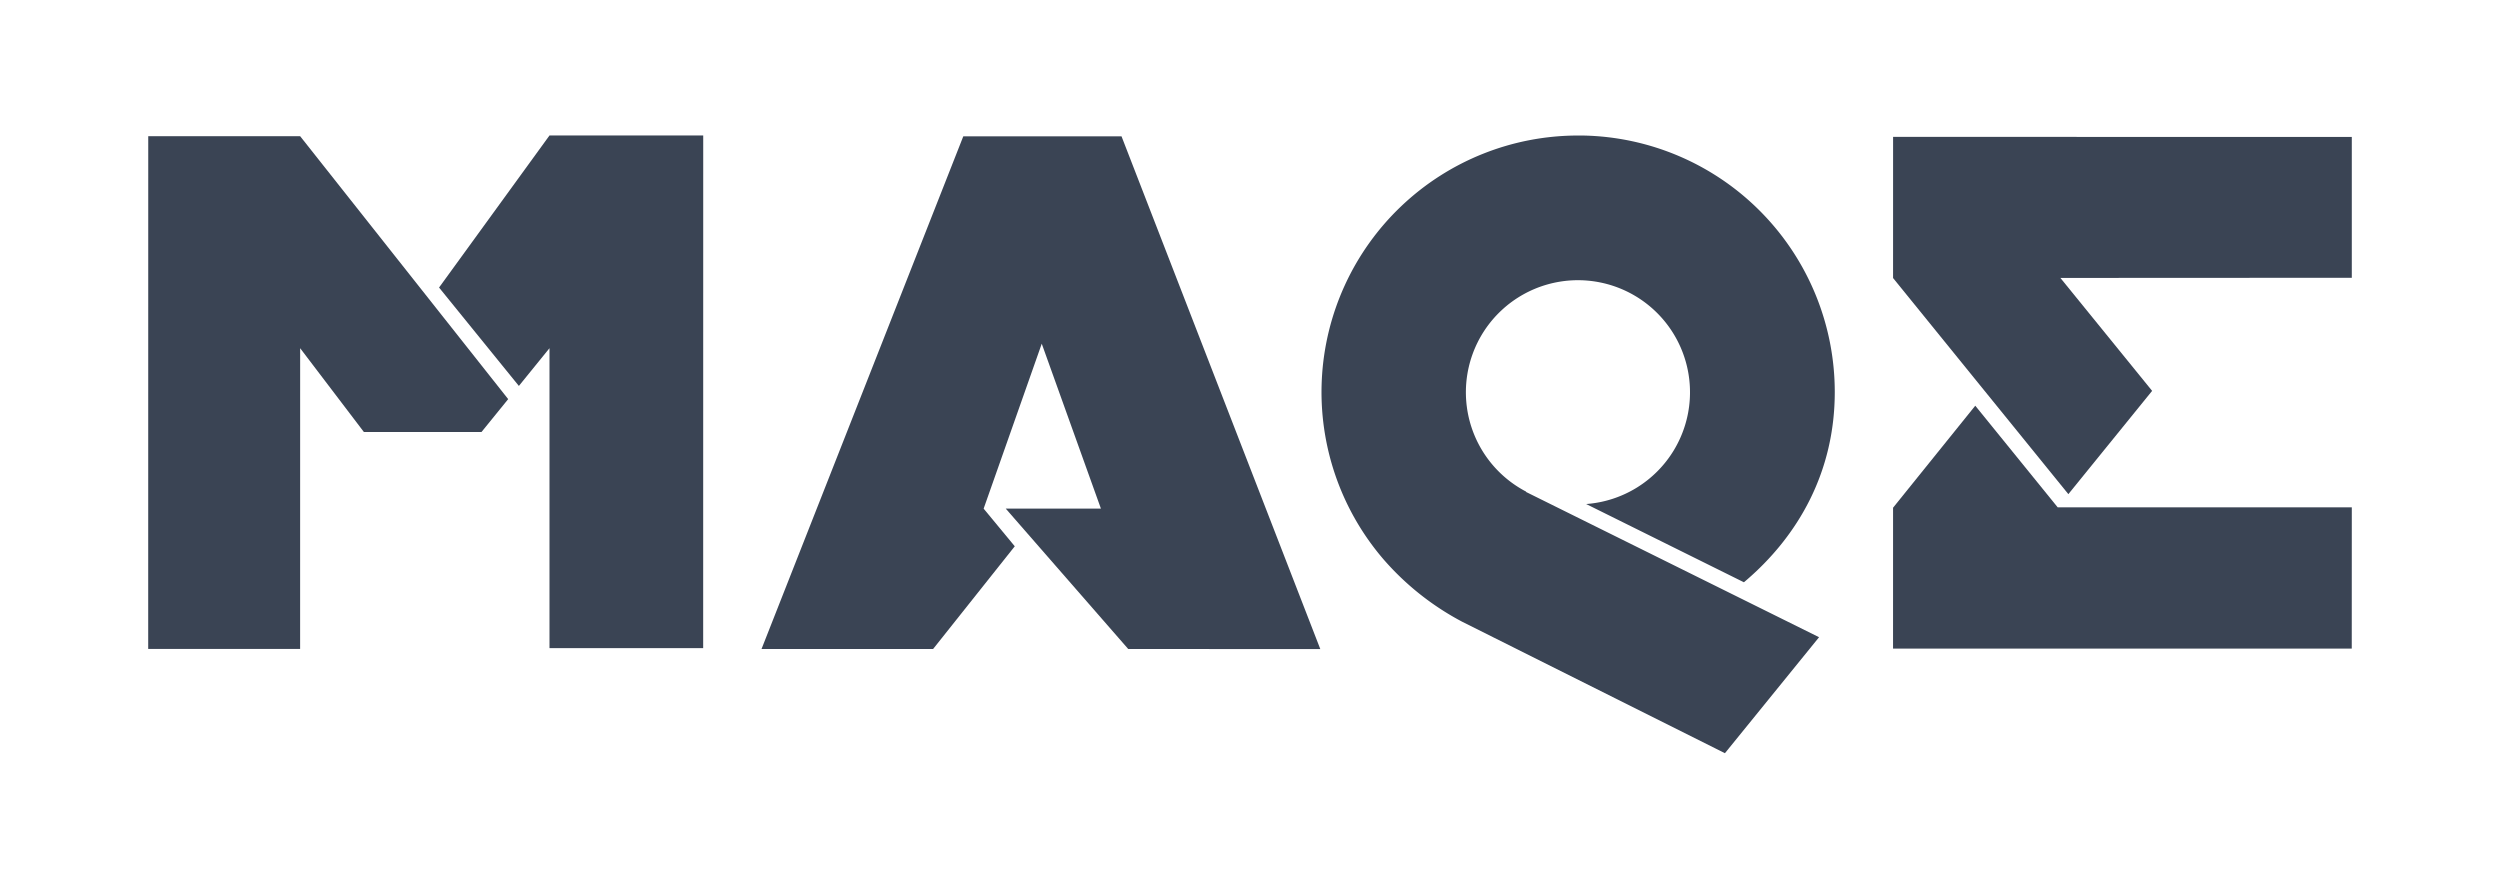 <svg id="Layer_1" data-name="Layer 1" xmlns="http://www.w3.org/2000/svg" viewBox="0 0 1024 364">
	<defs>
		<style>.cls-1{fill:#3a4454;}</style>
	</defs>
	<title>MAQE_logo_20151222</title>
	<g id="LIGHTS_ON" data-name="LIGHTS ON">
		<polygon id="_Path_" data-name="&lt;Path&gt;" class="cls-1" points="623.33 203.25 623.34 203.26 623.33 203.25 623.33 203.25"/>
		<g id="_Group_" data-name="&lt;Group&gt;">
			<polygon class="cls-1" points="225.07 55.49 179.84 117.78 212.53 158.08 225.07 142.62 225.07 265.48 288.02 265.48 288.04 55.49 225.07 55.49"/>
		</g>
		<polygon class="cls-1" points="197.22 176.95 208.15 163.48 122.95 55.8 60.72 55.8 60.7 265.79 122.93 265.79 122.94 142.62 149.05 176.95 197.22 176.95"/>
		<g id="_Group_2" data-name="&lt;Group&gt;">
			<polygon class="cls-1" points="459.38 55.85 394.56 55.85 311.92 265.83 382.19 265.84 415.65 223.76 402.9 208.34 426.7 140.78 450.93 208.31 411.94 208.31 462.13 265.84 540.79 265.85 459.38 55.85"/>
		</g>
		<g id="_Group_3" data-name="&lt;Group&gt;">
			<polygon class="cls-1" points="881.51 160.1 843.94 113.84 963.3 113.78 963.3 56.08 775.41 56.07 775.4 113.88 847.2 202.4 881.51 160.1"/>
		</g>
		<g id="_Group_4" data-name="&lt;Group&gt;">
			<polygon class="cls-1" points="775.39 265.66 963.28 265.67 963.3 207.79 842.82 207.79 809.07 166.18 775.4 207.96 775.4 207.96 775.4 207.96 775.39 265.66 775.39 265.66 775.39 265.66 775.39 265.66"/>
		</g>
		<path class="cls-1" d="M625.06,201.5l.06-.12a45.9,45.9,0,1,1,24.57,5.07l64.62,32.05c22.74-19.15,37.21-45.77,37.21-77.91A105.08,105.08,0,0,0,648.1,55.51H648l-1.62,0a105.09,105.09,0,0,0-79.67,173.62l0,0A111.75,111.75,0,0,0,599,254.71l107.53,53.8L745.09,261Z"/>
	</g>
</svg>
